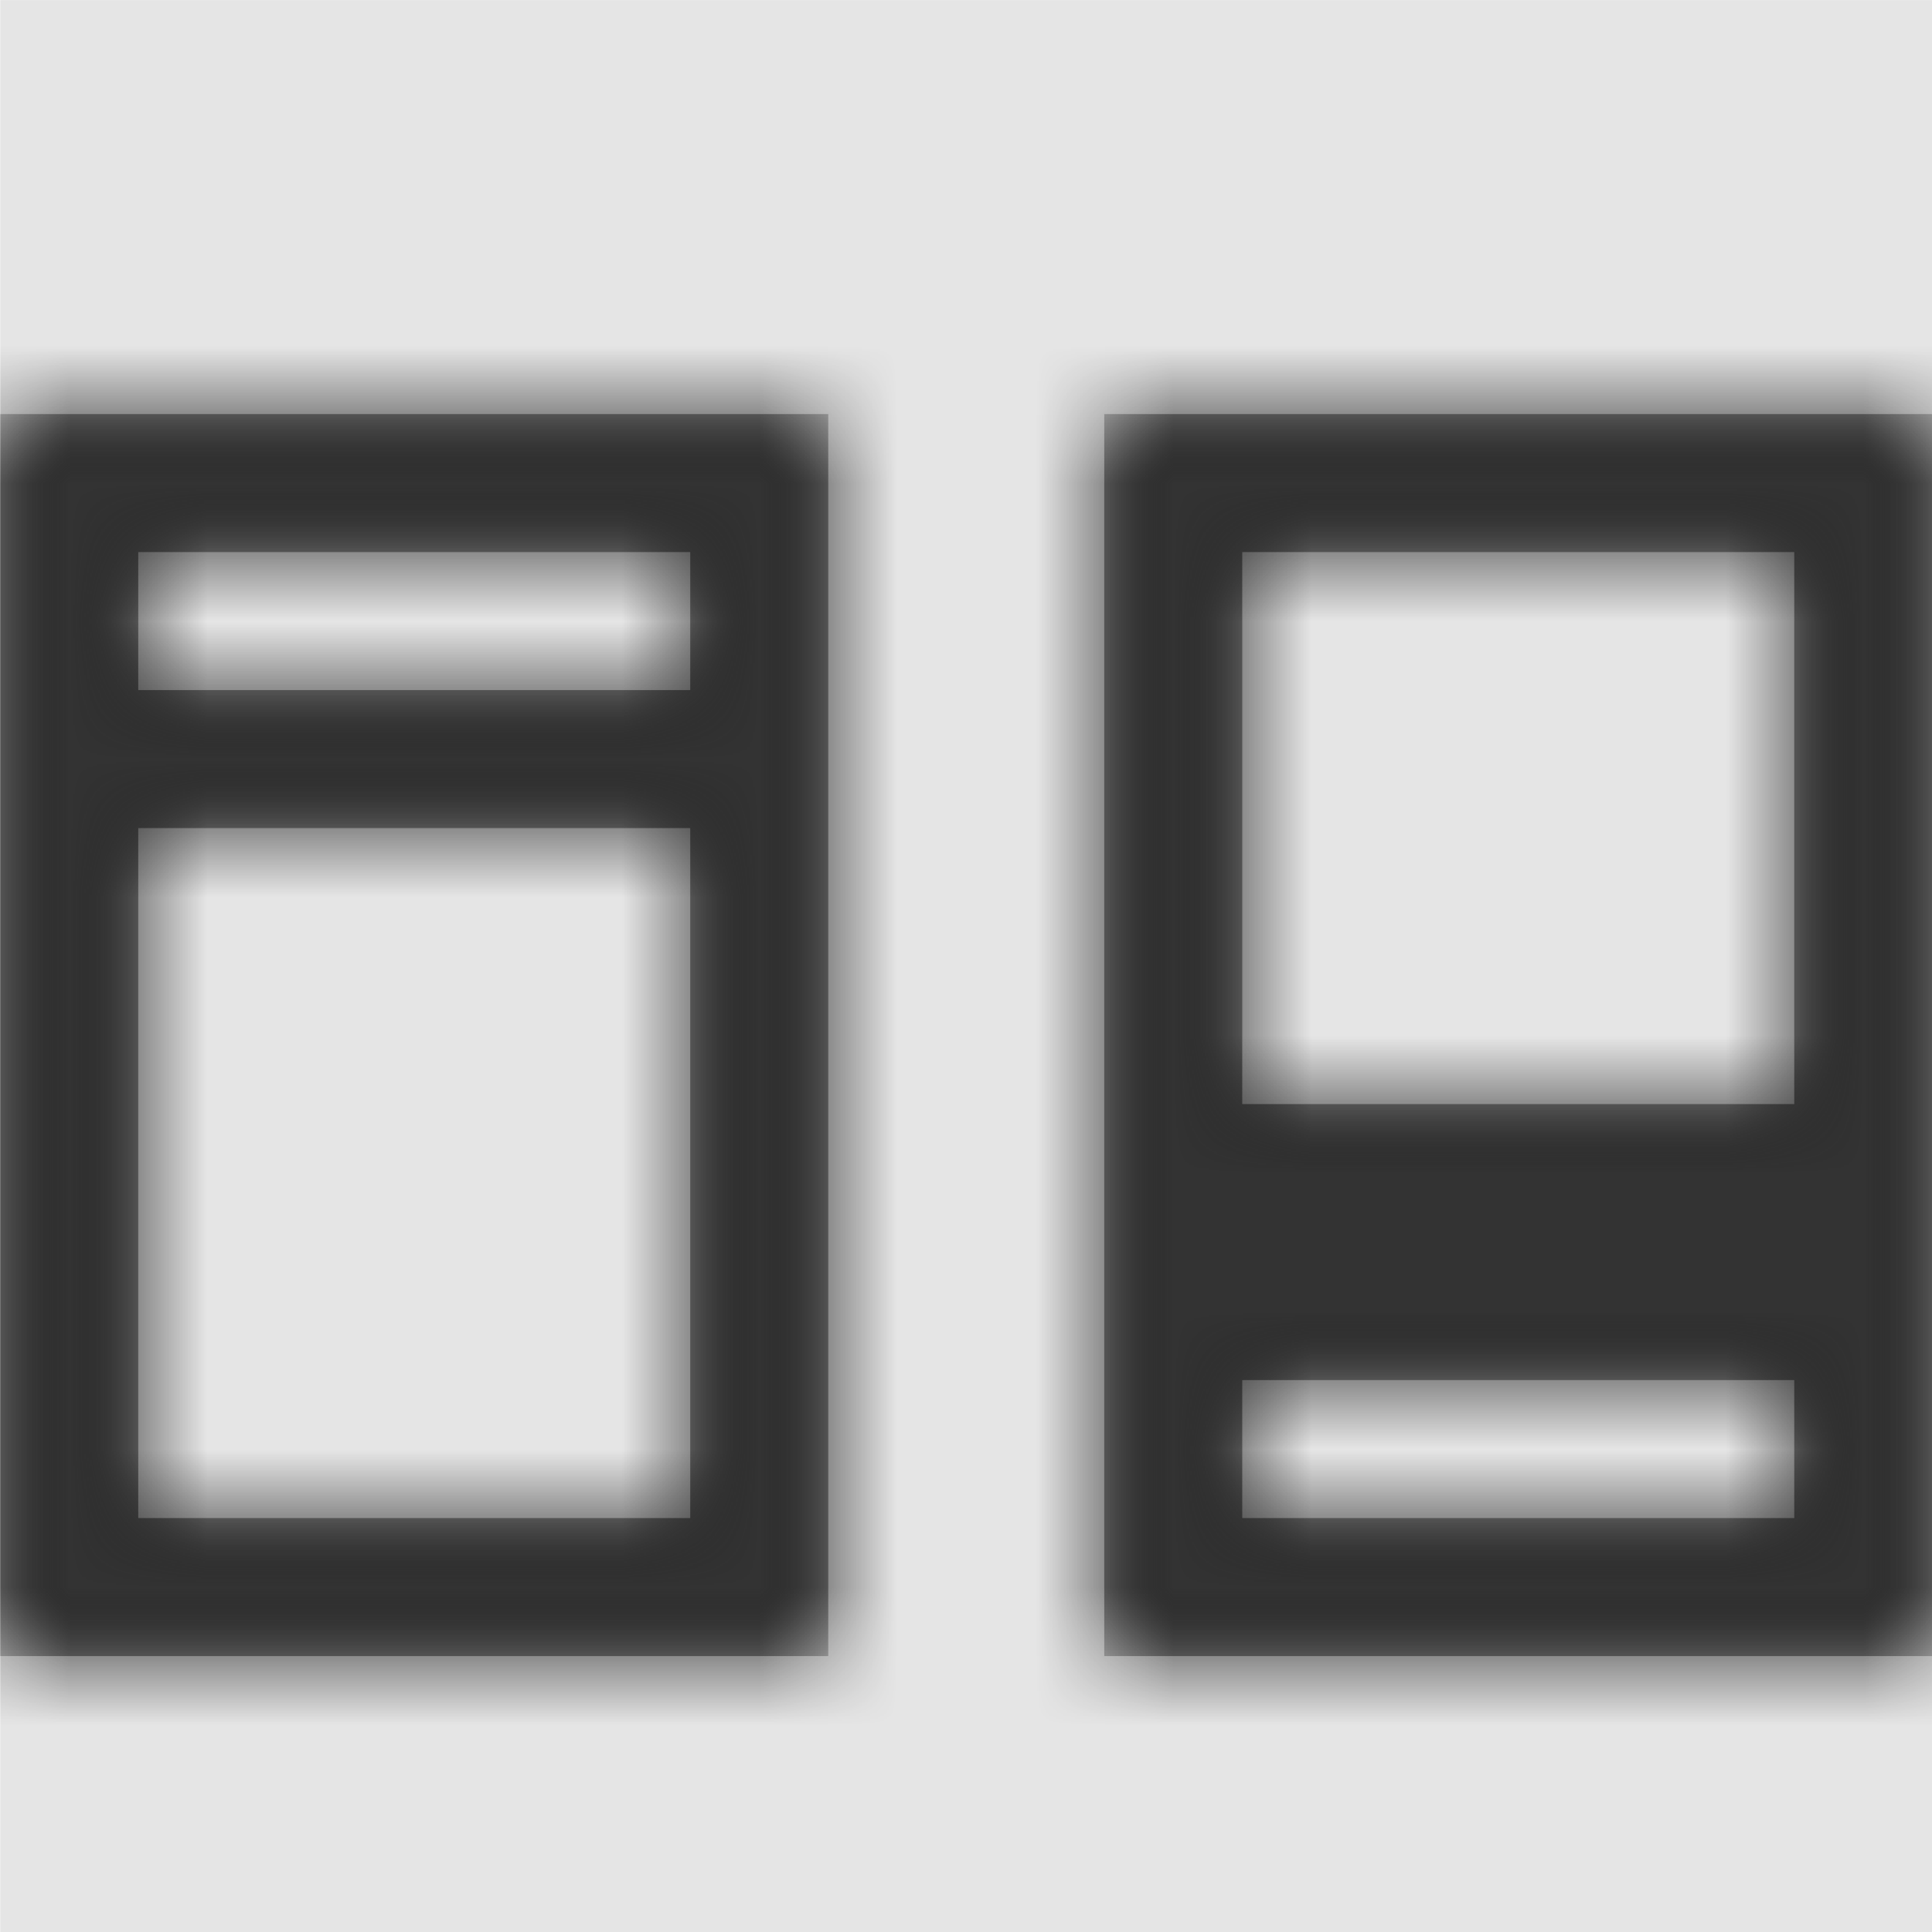 <svg width="1000" height="1000" viewBox="0 0 1000 1000" version="1.1" xmlns="http://www.w3.org/2000/svg" xmlns:xlink="http://www.w3.org/1999/xlink">
<title>diff-side-by-side</title>
<desc>Created using Figma</desc>
<g id="Canvas" transform="matrix(71.429 0 0 71.429 -23214.3 -5857.14)">
<rect x="325" y="82" width="14" height="14" fill="#E5E5E5"/>
<g id="diff-side-by-side">
<mask id="mask0_outline" mask-type="alpha">
<g id="Mask">
<use xlink:href="#path0_fill" transform="translate(325 85)" fill="#FFFFFF"/>
</g>
</mask>
<g id="Mask" mask="url(#mask0_outline)">
<use xlink:href="#path0_fill" transform="translate(325 85)"/>
</g>
<g id="&#226;&#134;&#170;&#240;&#159;&#142;&#168;Color" mask="url(#mask0_outline)">
<g id="Rectangle 3">
<use xlink:href="#path1_fill" transform="translate(325 82)" fill="#333333"/>
</g>
</g>
</g>
</g>
<defs>
<path id="path0_fill" fill-rule="evenodd" d="M 0 9L 0 0L 6 0L 6 9L 0 9ZM 1 8L 5 8L 5 3L 1 3L 1 8ZM 5 2L 1 2L 1 1L 5 1L 5 2ZM 8 9L 8 0L 14 0L 14 9L 8 9ZM 13 8L 9 8L 9 7L 13 7L 13 8ZM 9 5L 13 5L 13 1L 9 1L 9 5Z"/>
<path id="path1_fill" fill-rule="evenodd" d="M 0 0L 14 0L 14 14L 0 14L 0 0Z"/>
</defs>
</svg>
